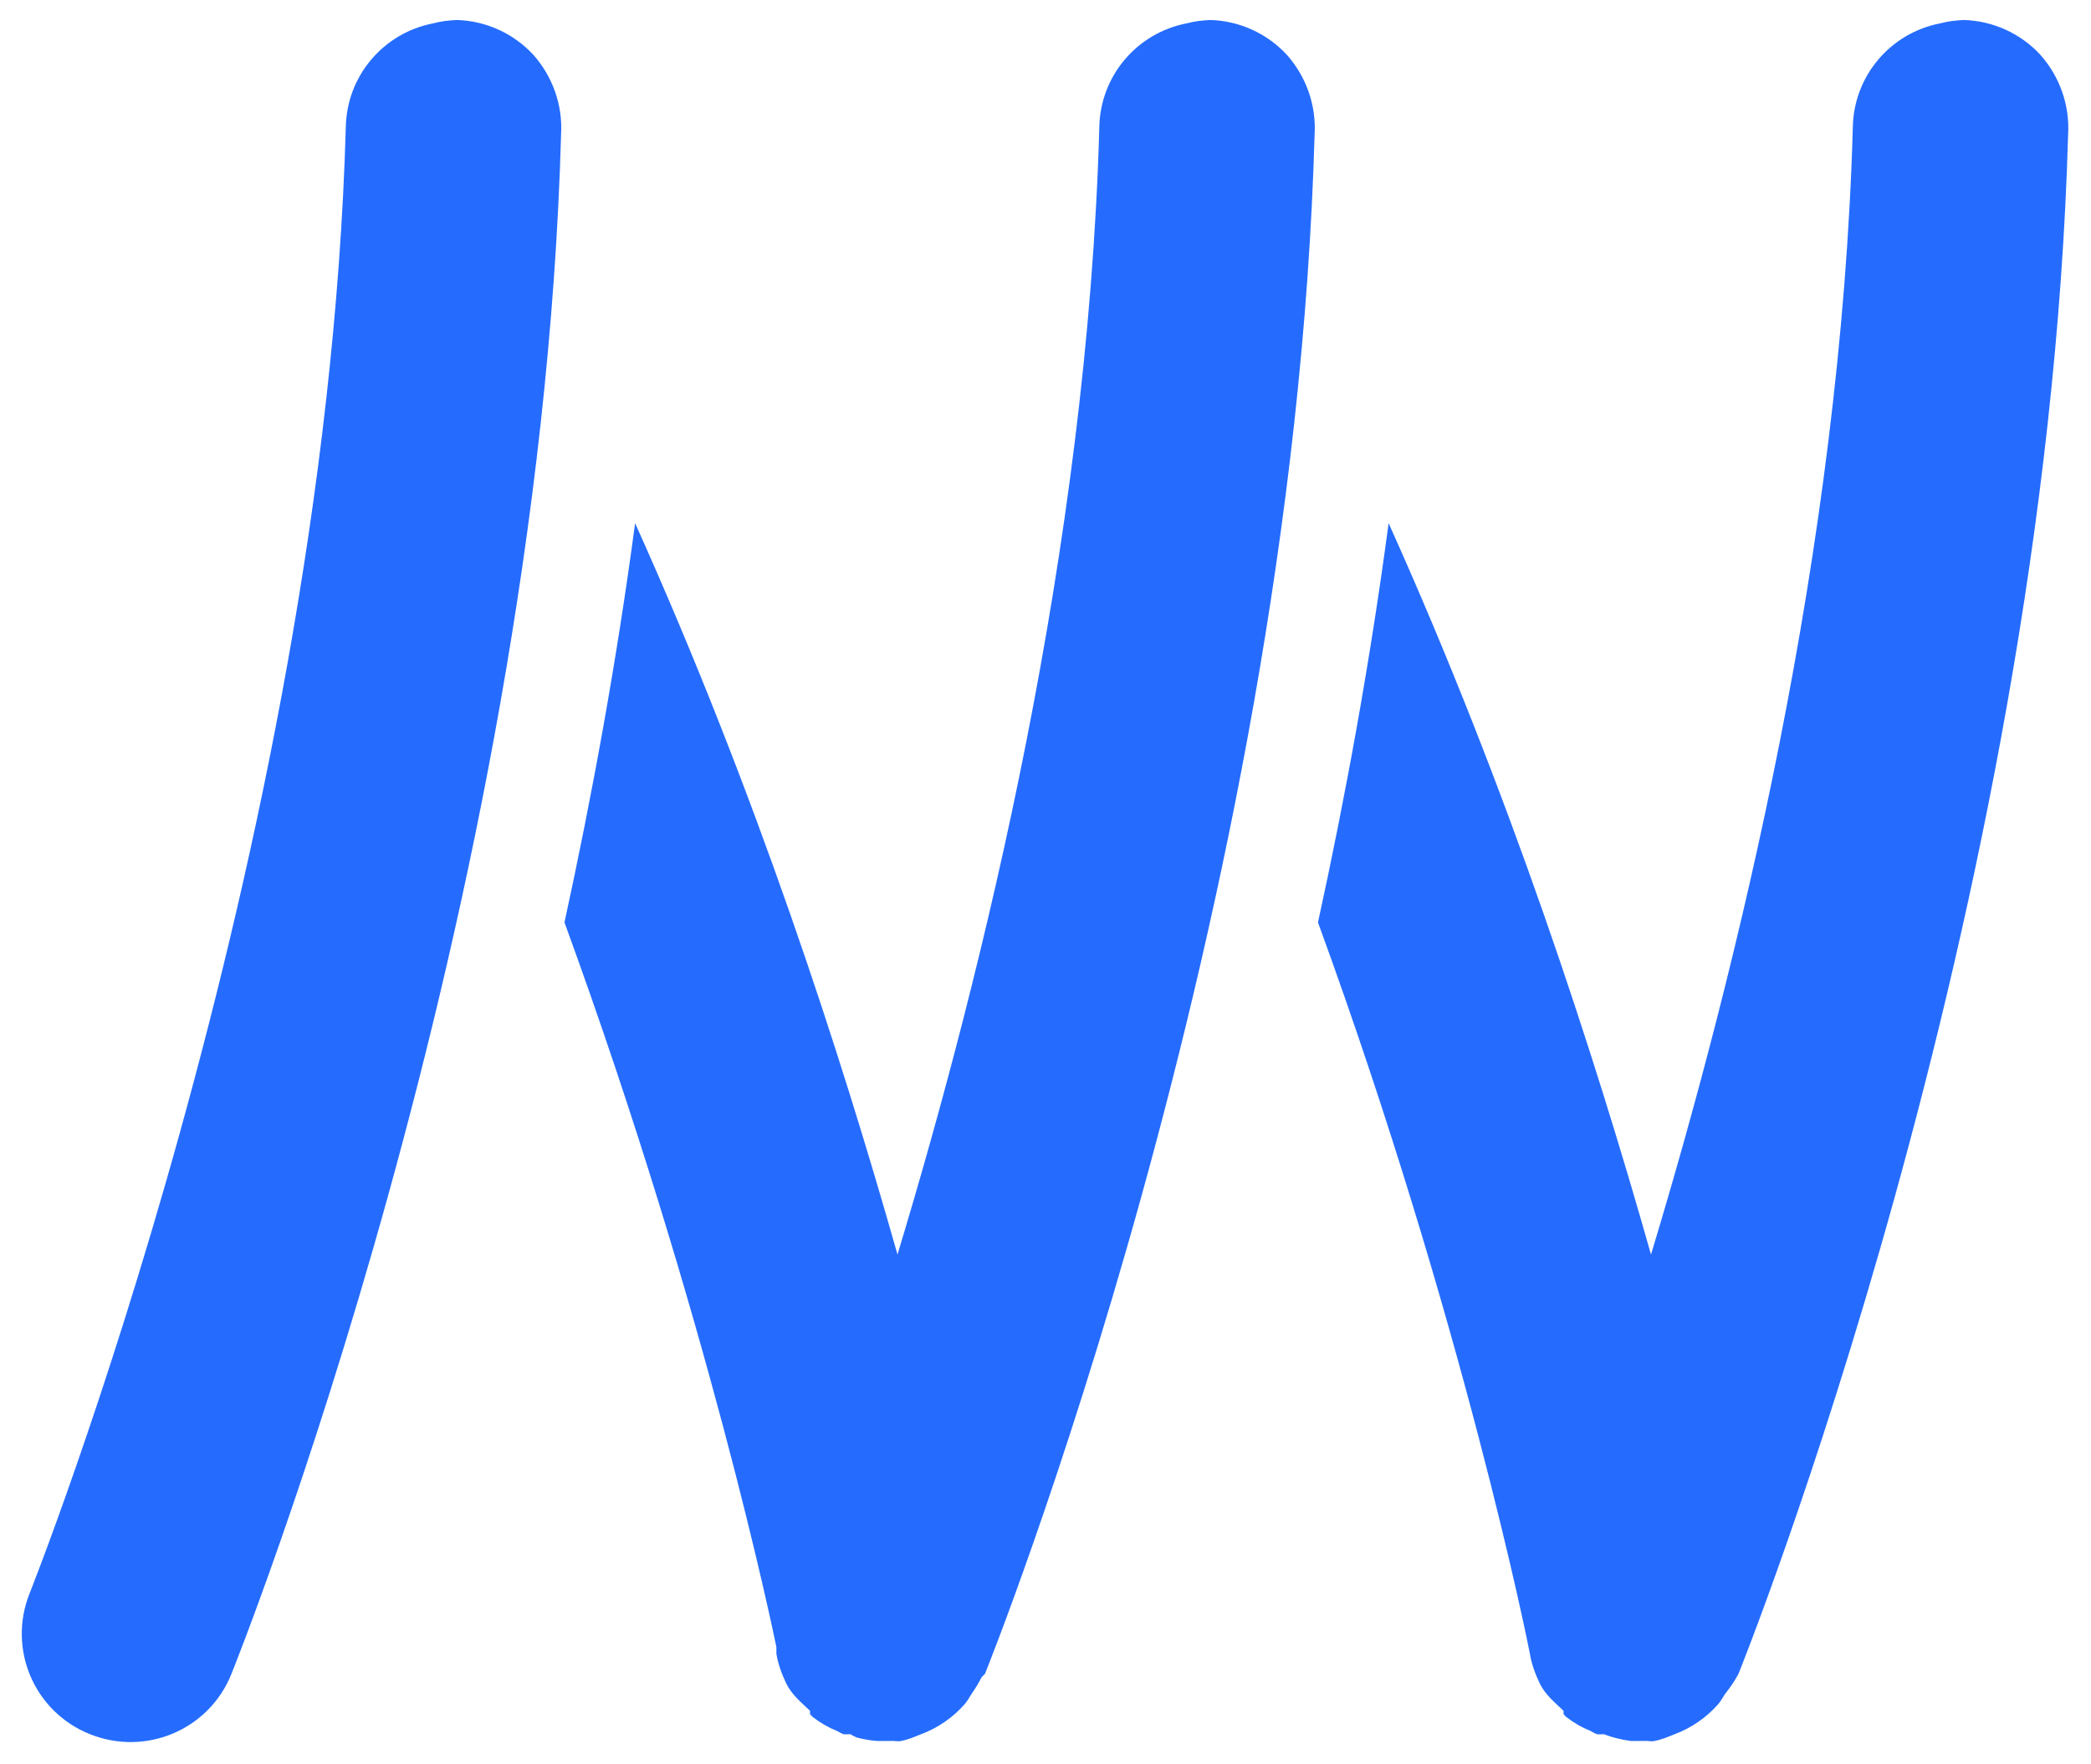<?xml version="1.0" encoding="UTF-8"?>
<svg width="64px" height="54px" viewBox="0 0 64 54" version="1.1" xmlns="http://www.w3.org/2000/svg" xmlns:xlink="http://www.w3.org/1999/xlink">
    <!-- Generator: sketchtool 51.2 (57519) - http://www.bohemiancoding.com/sketch -->
    <title>92CB8528-D212-4F78-8685-5496B7917067</title>
    <desc>Created with sketchtool.</desc>
    <defs></defs>
    <g id="Page-1" stroke="none" stroke-width="1" fill="none" fill-rule="evenodd">
        <g id="1-0-0-Landing" transform="translate(-329, -988)" fill="#256CFE" fill-rule="nonzero">
            <g id="ic-motion" transform="translate(329, 988)">
                <path d="M13.982,0.612 C13.737,0.624 13.493,0.65 13.261,0.714 C11.73,1.009 10.61,2.331 10.584,3.897 C9.954,26.089 0.906,48.768 0.906,48.768 C0.224,50.475 1.048,52.4 2.759,53.08 C4.471,53.761 6.402,52.939 7.084,51.232 C7.084,51.232 16.505,27.911 17.174,4.103 C17.225,3.217 16.916,2.344 16.324,1.677 C15.719,1.022 14.87,0.637 13.982,0.612 Z M37.045,0.612 C36.801,0.624 36.556,0.65 36.324,0.714 C34.793,1.009 33.673,2.331 33.647,3.897 C33.287,16.771 30.095,29.721 27.47,38.397 C25.732,32.262 23.133,24.215 19.439,16.013 C18.873,20.262 18.113,24.395 17.277,28.232 C21.678,40.284 23.673,49.974 23.763,50.411 C23.763,50.424 23.763,50.616 23.763,50.616 C23.815,50.937 23.931,51.245 24.072,51.54 C24.239,51.874 24.523,52.105 24.793,52.362 C24.793,52.4 24.793,52.426 24.793,52.464 C24.831,52.503 24.857,52.541 24.896,52.567 C25.115,52.734 25.359,52.875 25.616,52.978 C25.694,53.016 25.745,53.055 25.822,53.08 C25.861,53.08 25.887,53.08 25.925,53.08 C25.951,53.093 26.003,53.068 26.028,53.08 C26.093,53.119 26.17,53.157 26.234,53.183 C26.44,53.234 26.646,53.273 26.852,53.286 C26.891,53.286 26.916,53.286 26.955,53.286 C27.058,53.286 27.161,53.286 27.264,53.286 C27.367,53.273 27.47,53.311 27.573,53.286 C27.792,53.247 27.997,53.157 28.19,53.08 C28.705,52.888 29.169,52.567 29.529,52.156 C29.606,52.066 29.671,51.951 29.735,51.848 C29.851,51.681 29.954,51.515 30.044,51.335 C30.082,51.296 30.108,51.271 30.147,51.232 C30.147,51.232 39.568,27.911 40.237,4.103 C40.288,3.217 39.979,2.344 39.387,1.677 C38.782,1.022 37.933,0.637 37.045,0.612 Z M60.108,0.612 C59.864,0.624 59.619,0.65 59.387,0.714 C57.856,1.009 56.736,2.331 56.71,3.897 C56.35,16.771 53.158,29.721 50.533,38.397 C48.795,32.262 46.196,24.215 42.502,16.013 C41.936,20.262 41.176,24.407 40.34,28.232 C44.806,40.464 46.801,50.462 46.826,50.616 C46.878,50.937 46.994,51.245 47.135,51.54 C47.302,51.874 47.586,52.105 47.856,52.362 C47.856,52.4 47.856,52.426 47.856,52.464 C47.894,52.503 47.92,52.541 47.959,52.567 C48.178,52.734 48.422,52.875 48.68,52.978 C48.757,53.016 48.808,53.055 48.885,53.08 C48.924,53.08 48.95,53.08 48.988,53.08 C49.014,53.093 49.066,53.068 49.091,53.08 C49.362,53.183 49.632,53.247 49.915,53.286 C49.954,53.286 49.979,53.286 50.018,53.286 C50.121,53.286 50.224,53.286 50.327,53.286 C50.43,53.273 50.533,53.311 50.636,53.286 C50.855,53.247 51.06,53.157 51.254,53.08 C51.768,52.888 52.232,52.567 52.592,52.156 C52.669,52.066 52.734,51.951 52.798,51.848 C52.952,51.656 53.094,51.45 53.21,51.232 C53.21,51.232 62.631,27.911 63.3,4.103 C63.351,3.217 63.042,2.344 62.45,1.677 C61.846,1.022 60.996,0.637 60.108,0.612 Z" id="Shape"></path>
            </g>
        </g>
    </g>
</svg>